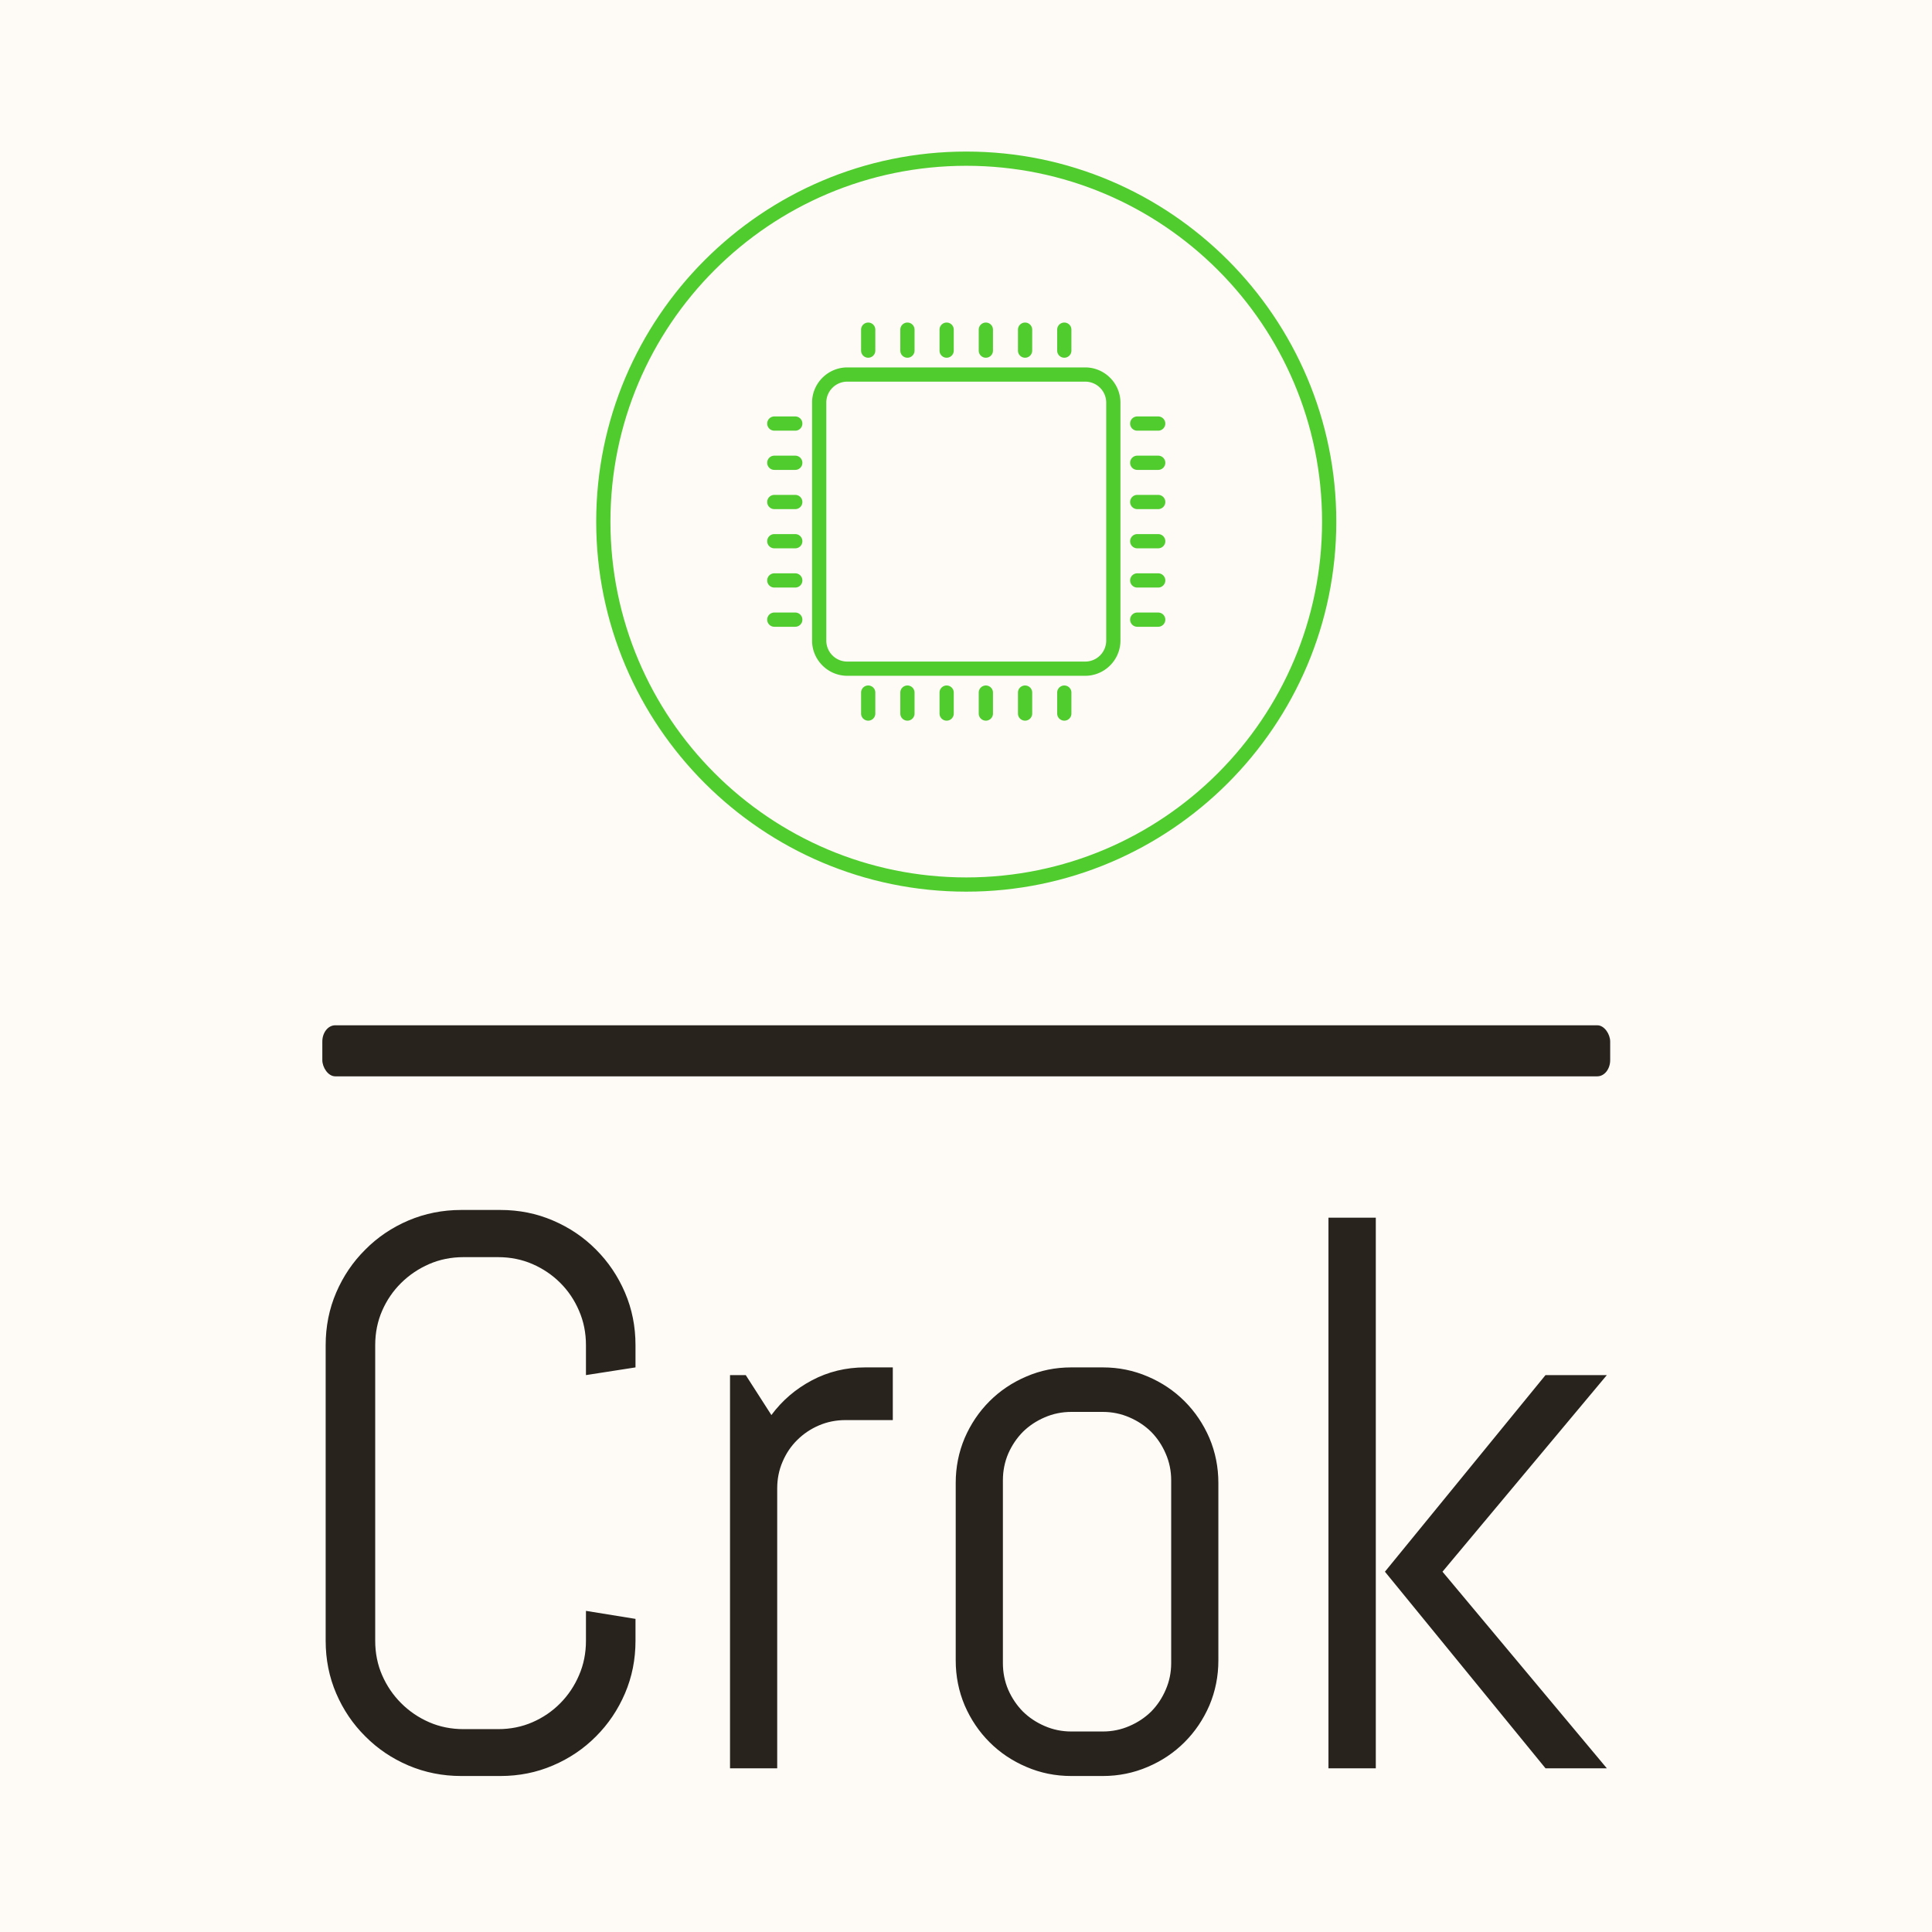<svg xmlns="http://www.w3.org/2000/svg" version="1.1" xmlns:xlink="http://www.w3.org/1999/xlink" xmlns:svgjs="http://svgjs.dev/svgjs" width="1500" height="1500" viewBox="0 0 1500 1500"><rect width="1500" height="1500" fill="#fefbf6"></rect><g transform="matrix(0.667,0,0,0.667,249.952,115.627)"><svg viewBox="0 0 196 248" data-background-color="#fefbf6" preserveAspectRatio="xMidYMid meet" height="1897" width="1500" xmlns="http://www.w3.org/2000/svg" xmlns:xlink="http://www.w3.org/1999/xlink"><g id="tight-bounds" transform="matrix(1,0,0,1,0.009,0.4)"><svg viewBox="0 0 195.981 247.2" height="247.2" width="195.981"><g><svg viewBox="0 0 397.498 501.382" height="247.2" width="195.981"><g><rect width="397.498" height="15.755" x="0" y="269.675" fill="#29231d" opacity="1" stroke-width="0" stroke="transparent" fill-opacity="1" class="rect-yte-0" data-fill-palette-color="secondary" rx="1%" id="yte-0" data-palette-color="#29231d"></rect></g><g transform="matrix(1,0,0,1,0.989,326.675)"><svg viewBox="0 0 395.52 174.707" height="174.707" width="395.52"><g id="textblocktransform"><svg viewBox="0 0 395.52 174.707" height="174.707" width="395.52" id="textblock"><g><svg viewBox="0 0 395.52 174.707" height="174.707" width="395.52"><g transform="matrix(1,0,0,1,0,0)"><svg width="395.52" viewBox="3.49 -35.5 81.46 35.99" height="174.707" data-palette-color="#29231d"><path d="M23.19-8.11L23.19-8.11Q23.19-6.32 22.52-4.76 21.85-3.2 20.68-2.03 19.51-0.85 17.94-0.18 16.38 0.49 14.6 0.49L14.6 0.49 12.11 0.49Q10.33 0.49 8.75-0.18 7.18-0.85 6.01-2.03 4.83-3.2 4.16-4.76 3.49-6.32 3.49-8.11L3.49-8.11 3.49-26.9Q3.49-28.69 4.16-30.25 4.83-31.81 6.01-32.98 7.18-34.16 8.75-34.83 10.33-35.5 12.11-35.5L12.11-35.5 14.6-35.5Q16.38-35.5 17.94-34.83 19.51-34.16 20.68-32.98 21.85-31.81 22.52-30.25 23.19-28.69 23.19-26.9L23.19-26.9 23.19-25.49 20.04-25 20.04-26.9Q20.04-28.08 19.6-29.09 19.17-30.1 18.41-30.86 17.65-31.62 16.64-32.06 15.63-32.5 14.45-32.5L14.45-32.5 12.26-32.5Q11.08-32.5 10.07-32.06 9.06-31.62 8.29-30.86 7.52-30.1 7.08-29.09 6.64-28.08 6.64-26.9L6.64-26.9 6.64-8.11Q6.64-6.93 7.08-5.92 7.52-4.91 8.29-4.14 9.06-3.37 10.07-2.93 11.08-2.49 12.26-2.49L12.26-2.49 14.45-2.49Q15.63-2.49 16.64-2.93 17.65-3.37 18.41-4.14 19.17-4.91 19.6-5.92 20.04-6.93 20.04-8.11L20.04-8.11 20.04-10.01 23.19-9.5 23.19-8.11ZM39.55-22.14L36.55-22.14Q35.64-22.14 34.85-21.8 34.06-21.46 33.47-20.87 32.88-20.29 32.54-19.49 32.2-18.7 32.2-17.8L32.2-17.8 32.2 0 29.2 0 29.2-25 30.2-25 31.83-22.46Q32.86-23.85 34.41-24.67 35.96-25.49 37.79-25.49L37.79-25.49 39.55-25.49 39.55-22.14ZM60.25-6.86L60.25-6.86Q60.25-5.35 59.68-4 59.1-2.66 58.1-1.66 57.1-0.66 55.76-0.09 54.41 0.49 52.9 0.49L52.9 0.49 50.9 0.49Q49.38 0.49 48.04-0.09 46.7-0.66 45.7-1.66 44.7-2.66 44.12-4 43.55-5.35 43.55-6.86L43.55-6.86 43.55-18.14Q43.55-19.65 44.12-21 44.7-22.34 45.7-23.34 46.7-24.34 48.04-24.91 49.38-25.49 50.9-25.49L50.9-25.49 52.9-25.49Q54.41-25.49 55.76-24.91 57.1-24.34 58.1-23.34 59.1-22.34 59.68-21 60.25-19.65 60.25-18.14L60.25-18.14 60.25-6.86ZM57.25-6.69L57.25-18.31Q57.25-19.21 56.9-20.01 56.56-20.8 55.98-21.39 55.39-21.97 54.6-22.31 53.8-22.66 52.9-22.66L52.9-22.66 50.9-22.66Q50-22.66 49.2-22.31 48.41-21.97 47.82-21.39 47.24-20.8 46.89-20.01 46.55-19.21 46.55-18.31L46.55-18.31 46.55-6.69Q46.55-5.79 46.89-4.99 47.24-4.2 47.82-3.61 48.41-3.03 49.2-2.69 50-2.34 50.9-2.34L50.9-2.34 52.9-2.34Q53.8-2.34 54.6-2.69 55.39-3.03 55.98-3.61 56.56-4.2 56.9-4.99 57.25-5.79 57.25-6.69L57.25-6.69ZM84.95 0L81.05 0 70.84-12.5 81.05-25 84.95-25 74.5-12.5 84.95 0ZM70.26 0L67.25 0 67.25-35.01 70.26-35.01 70.26 0Z" opacity="1" transform="matrix(1,0,0,1,0,0)" fill="#29231d" class="wordmark-text-0" data-fill-palette-color="primary" id="text-0"></path></svg></g></svg></g></svg></g></svg></g><g transform="matrix(1,0,0,1,76.533,0)"><svg viewBox="0 0 244.431 228.431" height="228.431" width="244.431"><g><svg xmlns="http://www.w3.org/2000/svg" xmlns:xlink="http://www.w3.org/1999/xlink" version="1.1" x="8" y="0" viewBox="1 1 78 78" enable-background="new 0 0 80 80" xml:space="preserve" height="228.431" width="228.431" class="icon-icon-0" data-fill-palette-color="accent" id="icon-0"><path d="M40 1C18.5 1 1 18.5 1 40 1 61.51 18.5 79 40 79 61.512 79 79 61.51 79 40 79 18.5 61.512 1 40 1M40 77.5C19.291 77.5 2.5 60.71 2.5 40S19.291 2.5 40 2.5C60.711 2.5 77.5 19.29 77.5 40S60.711 77.5 40 77.5" fill="#51cc2f" data-fill-palette-color="accent"></path><path d="M52.54 23.75H27.46C25.42 23.75 23.75 25.42 23.75 27.46V52.54C23.75 54.58 25.42 56.25 27.46 56.25H52.54C54.58 56.25 56.25 54.58 56.25 52.54V27.46C56.25 25.42 54.58 23.75 52.54 23.75M54.75 52.54C54.75 53.76 53.76 54.75 52.54 54.75H27.46A2.21 2.21 0 0 1 25.25 52.54V27.46C25.25 26.24 26.24 25.25 27.46 25.25H52.54C53.76 25.25 54.75 26.24 54.75 27.46z" fill="#51cc2f" data-fill-palette-color="accent"></path><g fill="#51cc2f" data-fill-palette-color="accent"><path d="M29.667 19.021A0.75 0.75 0 0 0 28.917 19.771V21.979A0.75 0.75 0 0 0 30.417 21.979V19.771A0.75 0.75 0 0 0 29.667 19.021" fill="#51cc2f" data-fill-palette-color="accent"></path><path d="M33.8 19.021A0.75 0.75 0 0 0 33.05 19.771V21.979A0.75 0.75 0 0 0 34.55 21.979V19.771A0.75 0.75 0 0 0 33.8 19.021" fill="#51cc2f" data-fill-palette-color="accent"></path><path d="M37.934 19.021A0.75 0.75 0 0 0 37.184 19.771V21.979A0.75 0.75 0 0 0 38.684 21.979V19.771A0.75 0.75 0 0 0 37.934 19.021" fill="#51cc2f" data-fill-palette-color="accent"></path><path d="M42.066 19.021A0.75 0.75 0 0 0 41.316 19.771V21.979A0.75 0.75 0 0 0 42.816 21.979V19.771A0.75 0.75 0 0 0 42.066 19.021" fill="#51cc2f" data-fill-palette-color="accent"></path><path d="M46.2 19.021A0.75 0.75 0 0 0 45.45 19.771V21.979A0.75 0.75 0 0 0 46.95 21.979V19.771A0.75 0.75 0 0 0 46.2 19.021" fill="#51cc2f" data-fill-palette-color="accent"></path><path d="M50.333 19.021A0.75 0.75 0 0 0 49.583 19.771V21.979A0.75 0.75 0 0 0 51.083 21.979V19.771A0.75 0.75 0 0 0 50.333 19.021" fill="#51cc2f" data-fill-palette-color="accent"></path><path d="M29.667 57.271A0.75 0.75 0 0 0 28.917 58.021V60.229A0.75 0.75 0 0 0 30.417 60.229V58.021A0.75 0.75 0 0 0 29.667 57.271" fill="#51cc2f" data-fill-palette-color="accent"></path><path d="M33.8 57.271A0.75 0.75 0 0 0 33.05 58.021V60.229A0.75 0.75 0 0 0 34.55 60.229V58.021A0.75 0.75 0 0 0 33.8 57.271" fill="#51cc2f" data-fill-palette-color="accent"></path><path d="M37.934 57.271A0.75 0.75 0 0 0 37.184 58.021V60.229A0.75 0.75 0 0 0 38.684 60.229V58.021A0.75 0.75 0 0 0 37.934 57.271" fill="#51cc2f" data-fill-palette-color="accent"></path><path d="M42.066 57.271A0.75 0.75 0 0 0 41.316 58.021V60.229A0.75 0.75 0 0 0 42.816 60.229V58.021A0.75 0.75 0 0 0 42.066 57.271" fill="#51cc2f" data-fill-palette-color="accent"></path><path d="M46.2 57.271A0.75 0.75 0 0 0 45.45 58.021V60.229A0.75 0.75 0 0 0 46.95 60.229V58.021A0.75 0.75 0 0 0 46.2 57.271" fill="#51cc2f" data-fill-palette-color="accent"></path><path d="M50.333 57.271A0.75 0.75 0 0 0 49.583 58.021V60.229A0.75 0.75 0 0 0 51.083 60.229V58.021A0.75 0.75 0 0 0 50.333 57.271" fill="#51cc2f" data-fill-palette-color="accent"></path></g><g fill="#51cc2f" data-fill-palette-color="accent"><path d="M21.979 49.583H19.772A0.75 0.75 0 0 0 19.772 51.083H21.979A0.75 0.75 0 0 0 21.979 49.583" fill="#51cc2f" data-fill-palette-color="accent"></path><path d="M21.979 45.45H19.772A0.75 0.75 0 0 0 19.772 46.95H21.979A0.75 0.75 0 0 0 21.979 45.45" fill="#51cc2f" data-fill-palette-color="accent"></path><path d="M21.979 41.316H19.772A0.75 0.75 0 0 0 19.772 42.816H21.979A0.75 0.75 0 0 0 21.979 41.316" fill="#51cc2f" data-fill-palette-color="accent"></path><path d="M21.979 37.184H19.772A0.75 0.75 0 0 0 19.772 38.684H21.979A0.75 0.75 0 0 0 21.979 37.184" fill="#51cc2f" data-fill-palette-color="accent"></path><path d="M21.979 33.05H19.772A0.75 0.75 0 0 0 19.772 34.55H21.979A0.75 0.75 0 0 0 21.979 33.05" fill="#51cc2f" data-fill-palette-color="accent"></path><path d="M21.979 28.917H19.772A0.75 0.75 0 0 0 19.772 30.417H21.979A0.75 0.75 0 0 0 21.979 28.917" fill="#51cc2f" data-fill-palette-color="accent"></path><path d="M60.229 49.583H58.022A0.75 0.75 0 0 0 58.022 51.083H60.229A0.75 0.75 0 0 0 60.229 49.583" fill="#51cc2f" data-fill-palette-color="accent"></path><path d="M60.229 45.45H58.022A0.75 0.75 0 0 0 58.022 46.95H60.229A0.75 0.75 0 0 0 60.229 45.45" fill="#51cc2f" data-fill-palette-color="accent"></path><path d="M60.229 41.316H58.022A0.75 0.75 0 0 0 58.022 42.816H60.229A0.75 0.75 0 0 0 60.229 41.316" fill="#51cc2f" data-fill-palette-color="accent"></path><path d="M60.229 37.184H58.022A0.75 0.75 0 0 0 58.022 38.684H60.229A0.75 0.75 0 0 0 60.229 37.184" fill="#51cc2f" data-fill-palette-color="accent"></path><path d="M60.229 33.05H58.022A0.75 0.75 0 0 0 58.022 34.55H60.229A0.75 0.75 0 0 0 60.229 33.05" fill="#51cc2f" data-fill-palette-color="accent"></path><path d="M58.021 30.417H60.228A0.75 0.75 0 0 0 60.228 28.917H58.021A0.75 0.75 0 0 0 58.021 30.417" fill="#51cc2f" data-fill-palette-color="accent"></path></g></svg></g></svg></g><g></g></svg></g><defs></defs></svg><rect width="195.981" height="247.2" fill="none" stroke="none" visibility="hidden"></rect></g></svg></g></svg>